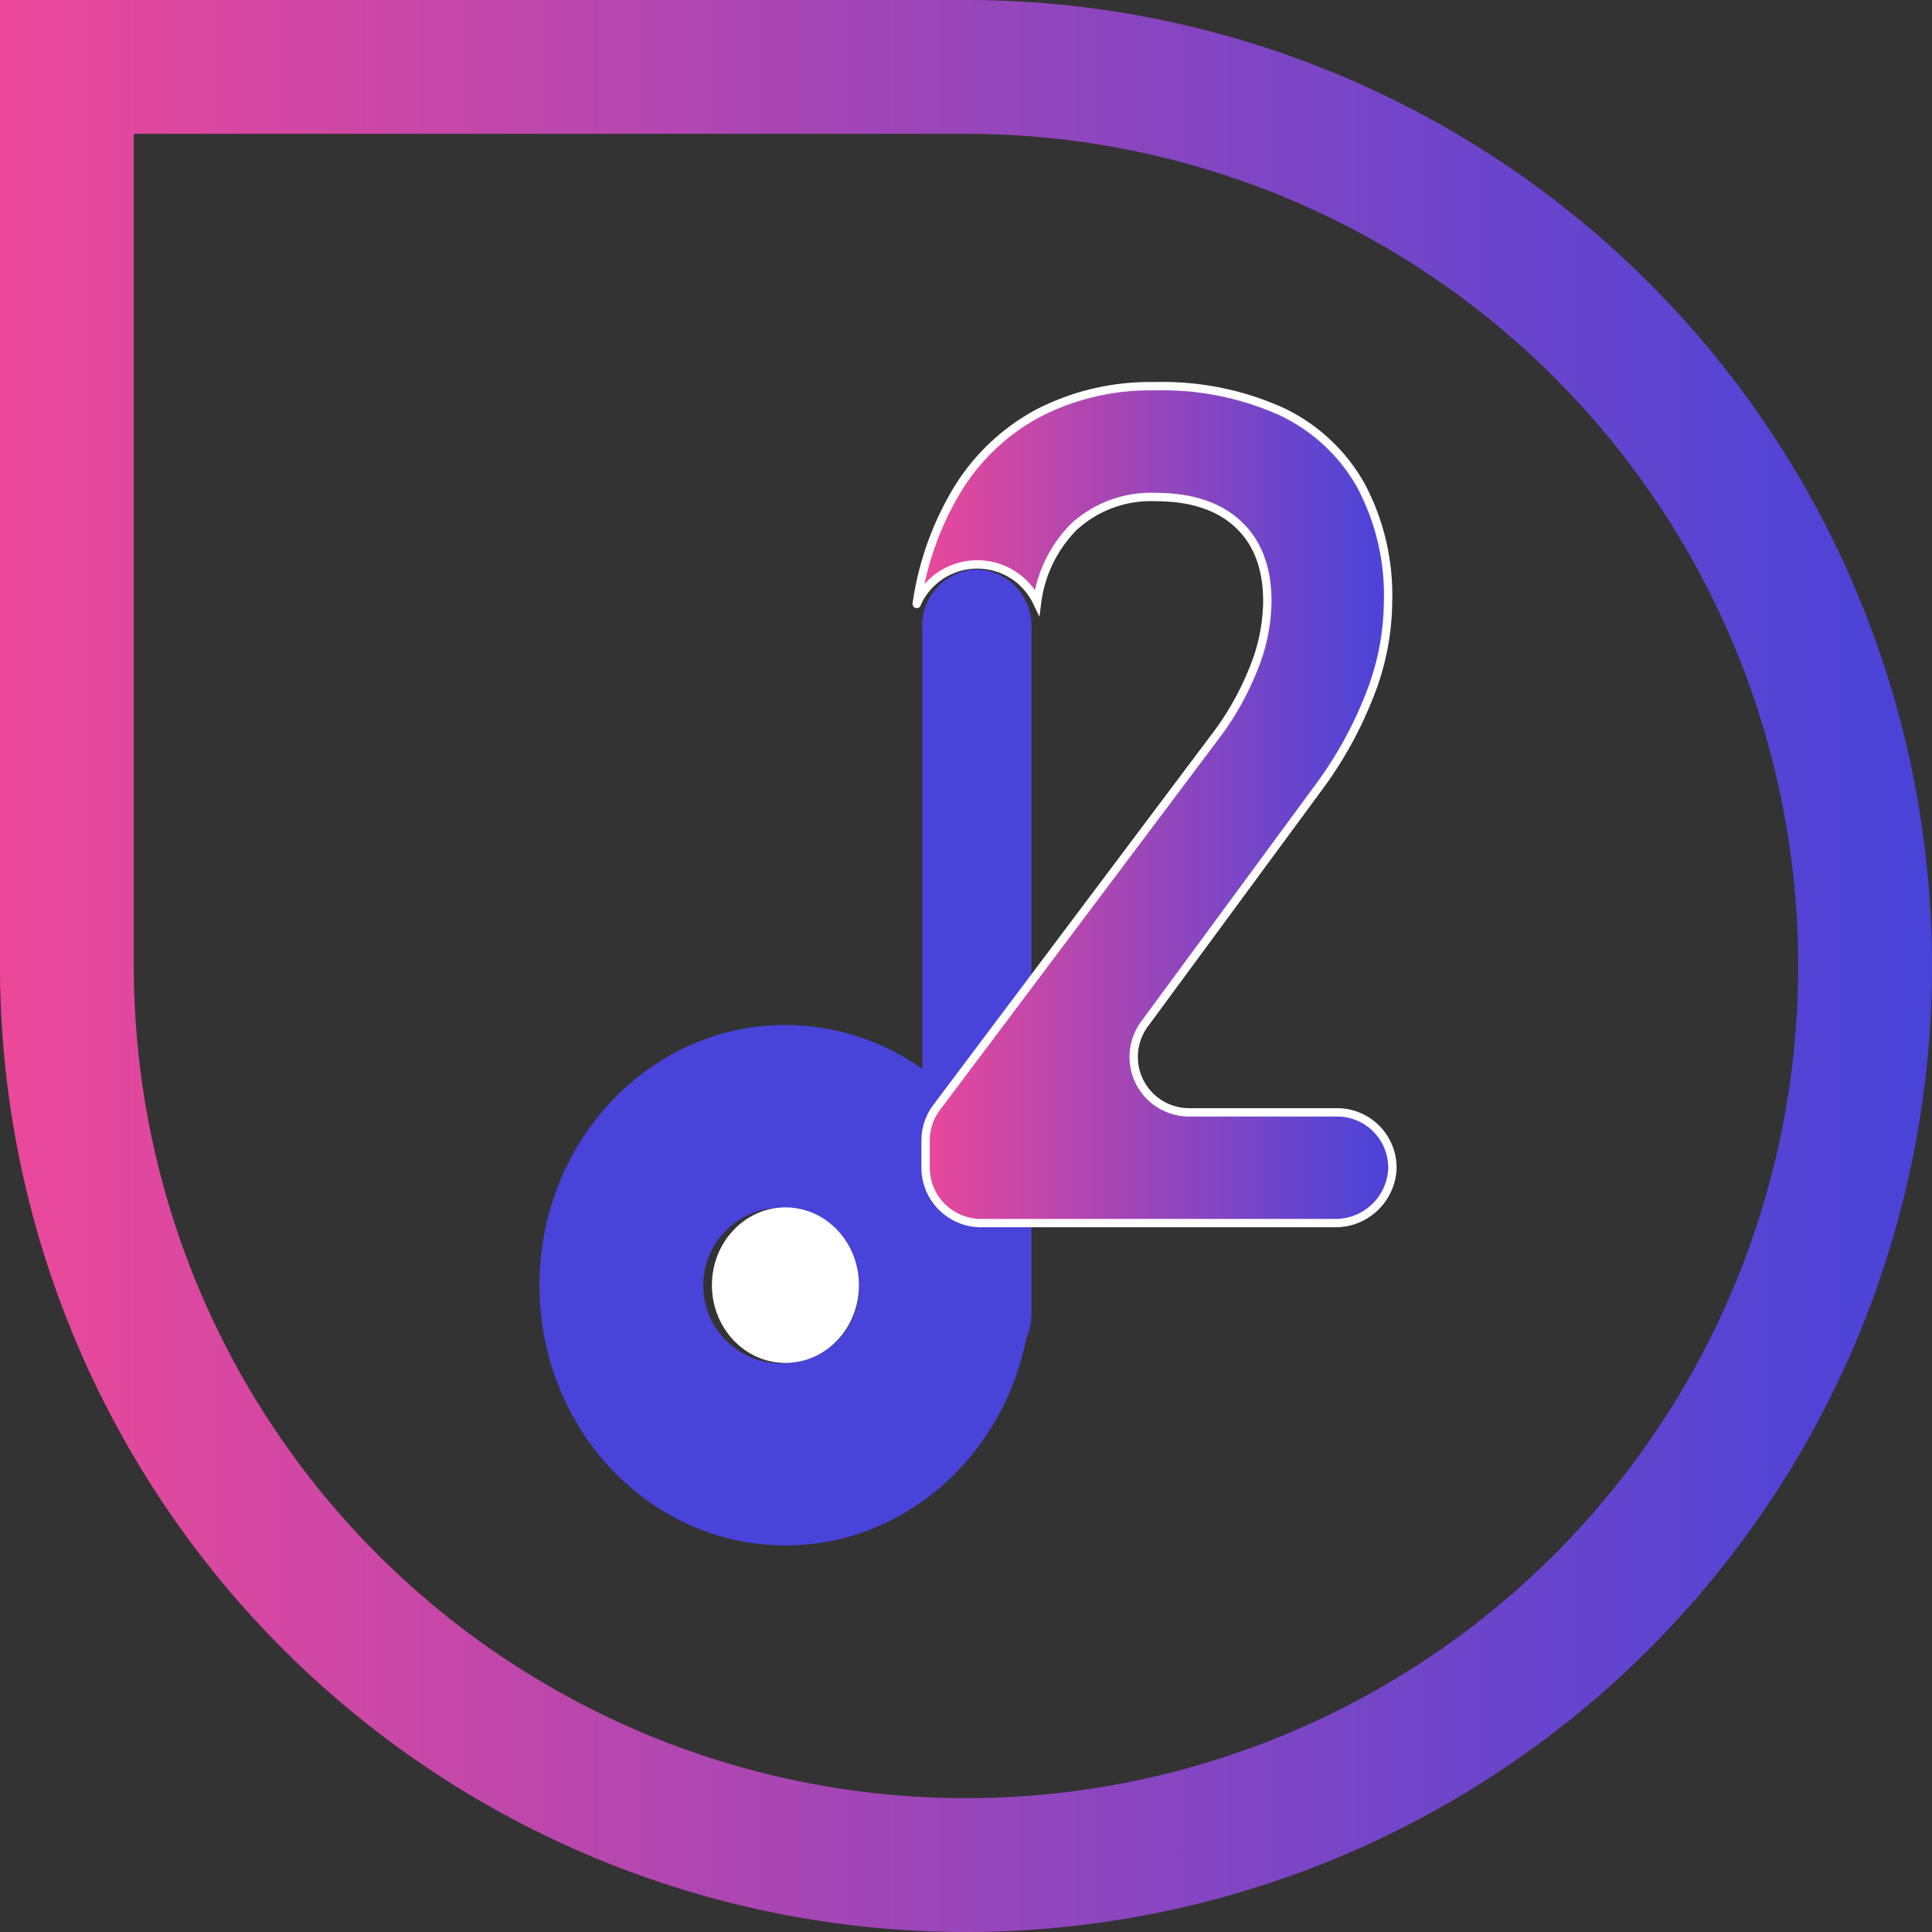<svg xmlns="http://www.w3.org/2000/svg" xmlns:xlink="http://www.w3.org/1999/xlink" viewBox="0 0 231 231"><rect x="0" y="0" width="231" height="231" fill="#333333" stroke="none"/><defs><linearGradient id="a" y1="115.5" x2="231" y2="115.5" gradientUnits="userSpaceOnUse"><stop offset="0" stop-color="#ec4899"/><stop offset="0.68" stop-color="#7a45c6"/><stop offset="1" stop-color="#4843d9"/></linearGradient><linearGradient id="b" x1="109.61" y1="96.23" x2="166.5" y2="96.23" xlink:href="#a"/></defs><path d="M115.5,16A99.5,99.5,0,1,1,16,115.5V16h99.5m0-16H0V115.5A115.5,115.5,0,0,0,115.5,231h0A115.5,115.5,0,0,0,231,115.5h0A115.5,115.5,0,0,0,115.5,0Z" style="fill:url(#a)"/><path d="M116.79,68.08A6.72,6.72,0,0,0,110.26,75v52.8a28.2,28.2,0,0,0-16.35-5.25c-16.24,0-29.41,13.93-29.41,31.12s13.17,31.11,29.41,31.11c14.19,0,26-10.63,28.8-24.77a7.19,7.19,0,0,0,.62-2.91V75A6.73,6.73,0,0,0,116.79,68.08ZM93.91,163a9.31,9.31,0,1,1,8.8-9.3A9.06,9.06,0,0,1,93.91,163Z" style="fill:#4843d9"/><ellipse cx="93.91" cy="153.66" rx="8.79" ry="9.3" style="fill:#fff"/><path d="M159.9,133H142.18a6.63,6.63,0,0,1-5.34-10.56l20.88-28.37a47.26,47.26,0,0,0,6.06-11,30.86,30.86,0,0,0,2.18-11V72a27.89,27.89,0,0,0-3.27-14,21.3,21.3,0,0,0-9.53-8.82,34.59,34.59,0,0,0-15.11-3,29.17,29.17,0,0,0-13.82,3.17,25.35,25.35,0,0,0-9.76,9.19,36.34,36.34,0,0,0-4.86,13.65s0,.06,0,0A7.92,7.92,0,0,1,124,72a0,0,0,0,0,0,0,15.67,15.67,0,0,1,4.39-9,13.6,13.6,0,0,1,9.8-3.57q6.39,0,9.87,3.27c2.31,2.17,3.47,5.24,3.47,9.18V72A21.89,21.89,0,0,1,149.86,80a34.28,34.28,0,0,1-4.66,8.2L112,132.4a6.59,6.59,0,0,0-1.33,4v3.2a6.63,6.63,0,0,0,6.63,6.64h42.27a6.82,6.82,0,0,0,6.91-6.43A6.61,6.61,0,0,0,159.9,133Z" style="stroke:#fff;stroke-miterlimit:10;fill:url(#b)"/></svg>